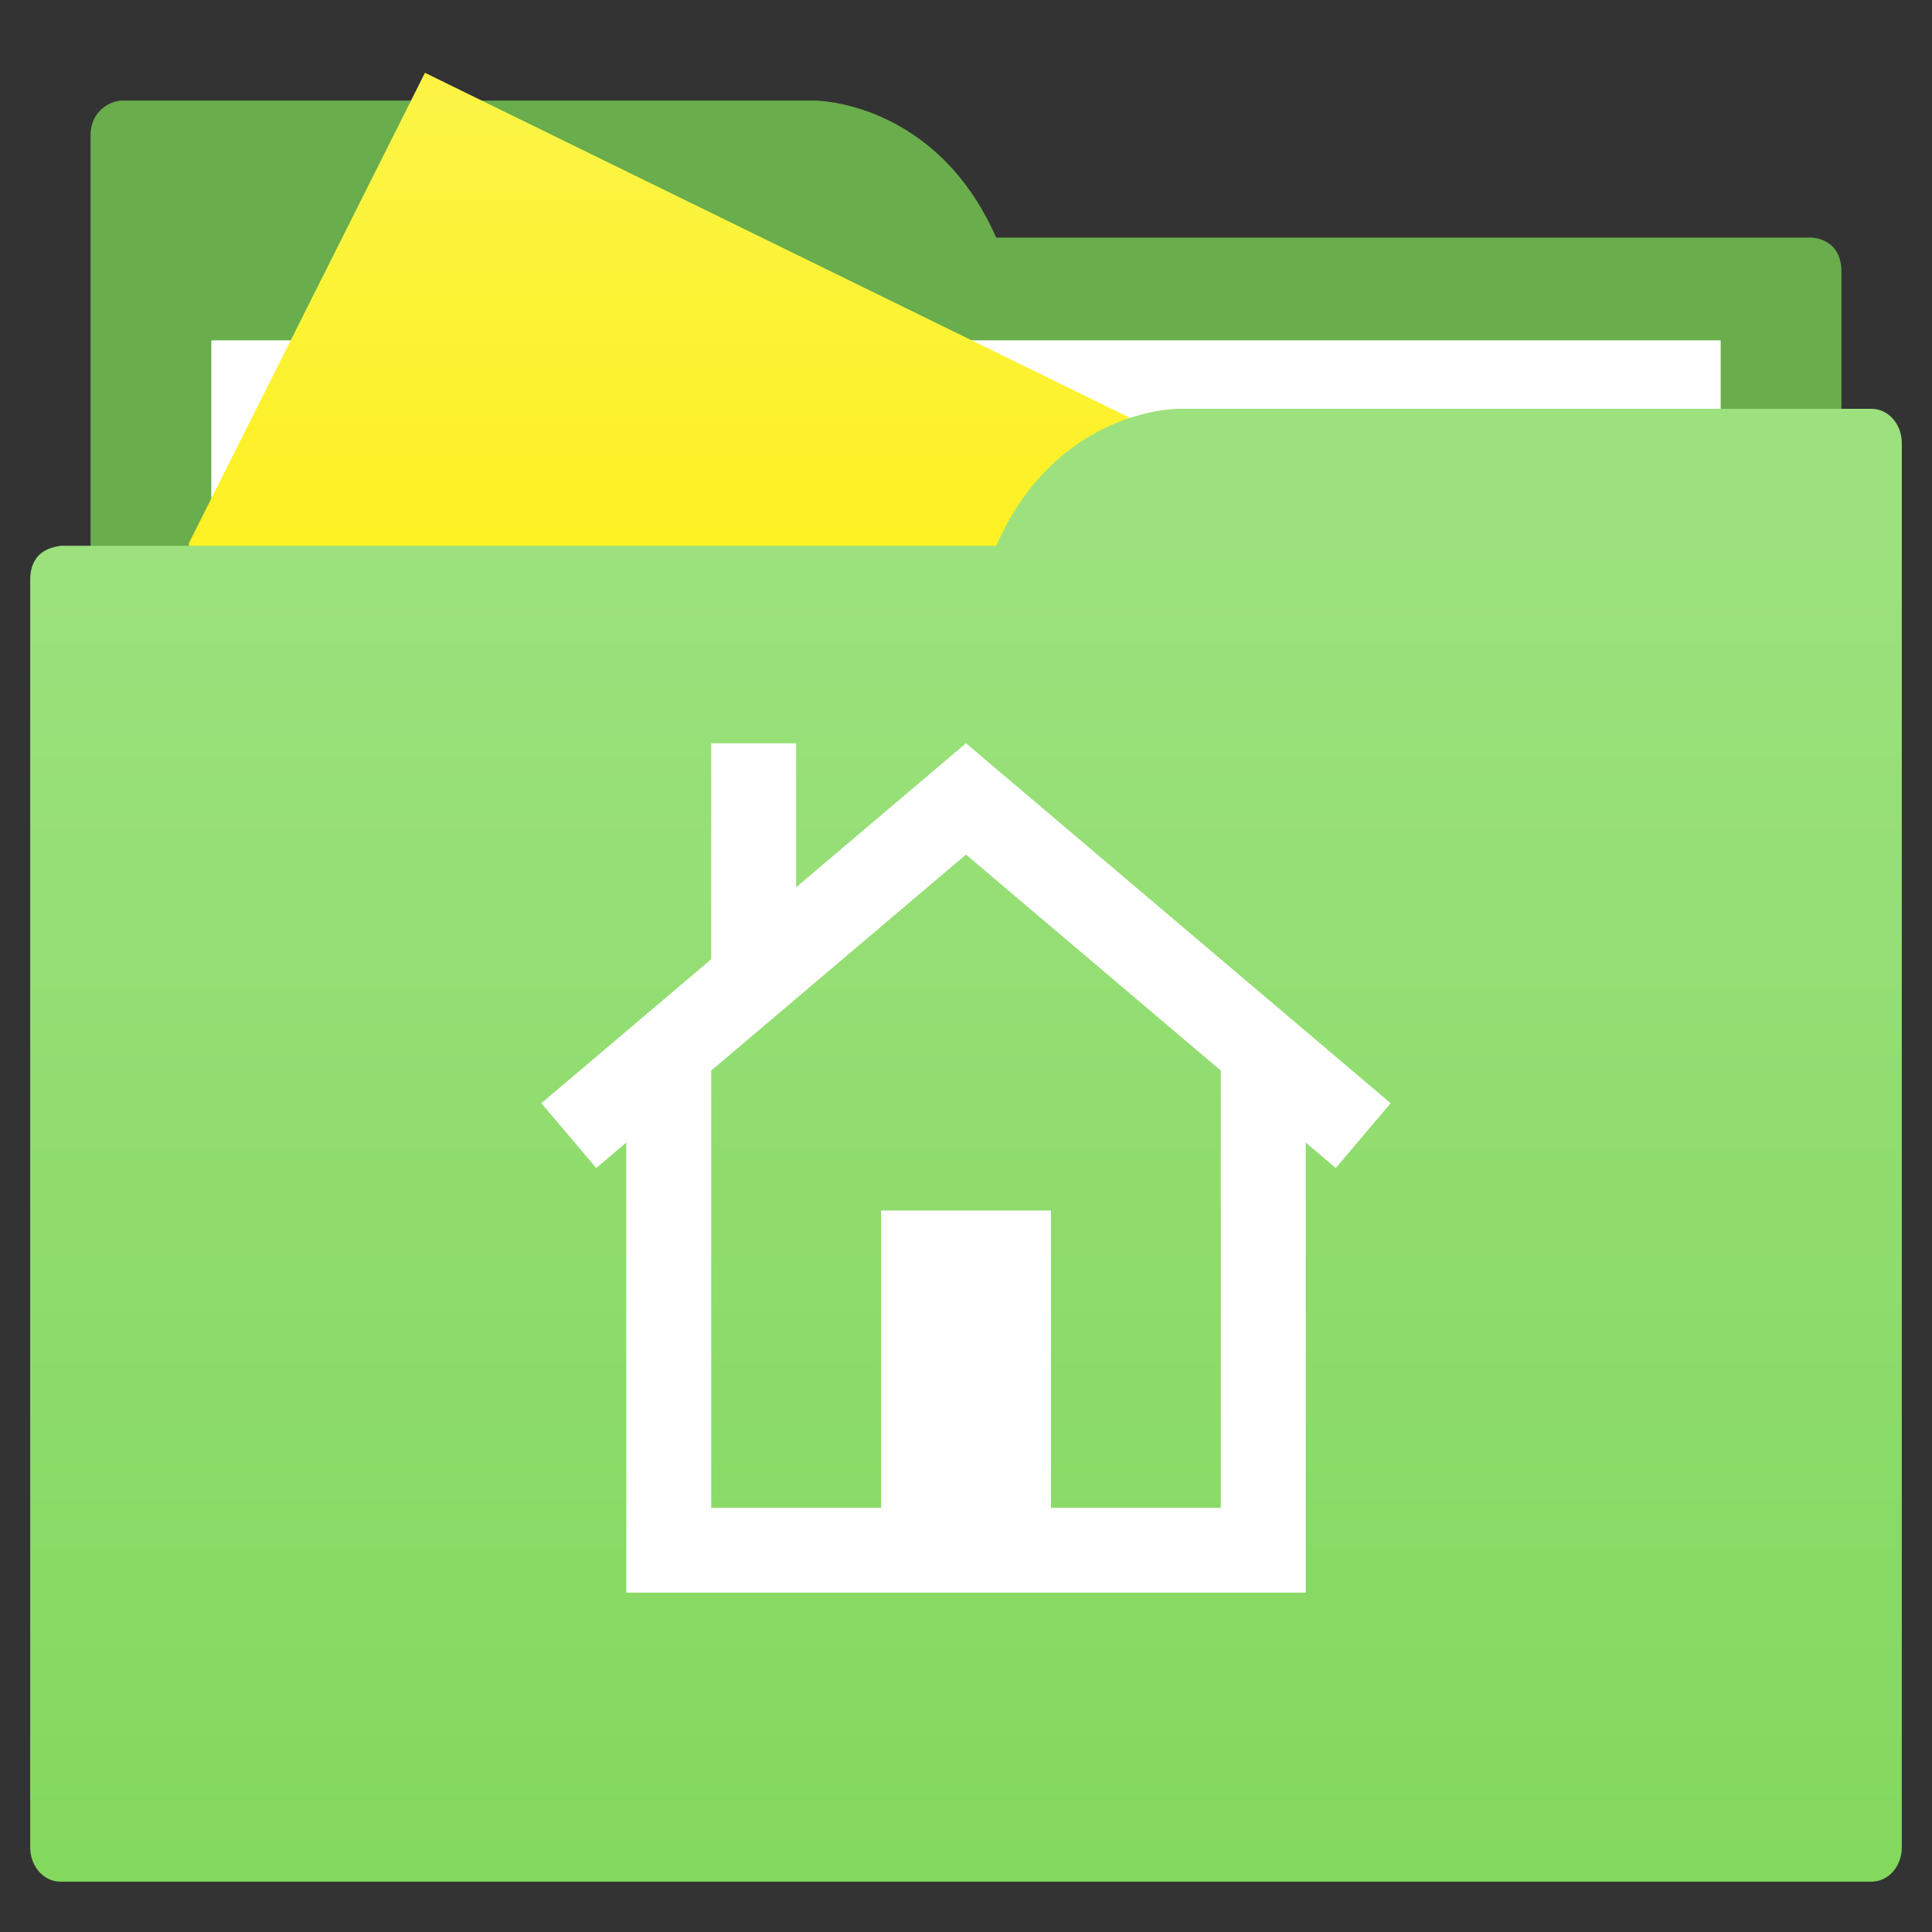 <?xml version="1.0" encoding="UTF-8"?>
<svg id="svg5453" version="1.1" viewBox="0 0 64 64" xmlns="http://www.w3.org/2000/svg" xmlns:xlink="http://www.w3.org/1999/xlink">
 <rect x="0" y="0" width="64" height="64" fill="#333333" stroke="none"/>
 <defs id="defs5455">
  <linearGradient id="linearGradient866" x1="13.211" x2="13.211" y1="18.742" y2="9.458" gradientUnits="userSpaceOnUse">
   <stop id="stop860" style="stop-color:#fdf124" offset="0"/>
   <stop id="stop862" style="stop-color:#fdf446;stop-opacity:.996" offset="1"/>
  </linearGradient>
  <linearGradient id="linearGradient890" x1="416.775" x2="416.775" y1="545.775" y2="501.516" gradientTransform="translate(-384.571,-483.798)" gradientUnits="userSpaceOnUse">
   <stop id="stop884" style="stop-color:#83d85e" offset="0"/>
   <stop id="stop886" style="stop-color:#9ce17d" offset="1"/>
  </linearGradient>
 </defs>
 <path id="folderTab-3" d="m4 3.331c-0.551 0.062-1 0.506-1 1.135v47.654h58v-43.115c0-1.135-1-1.135-1-1.135h-27c-2-4.538-6-4.538-6-4.538h-22z" style="fill-rule:evenodd;fill:#69ad4c"/>
 <path id="folderPaper-6" d="m7 11.274h50v36.308h-50z" style="color-rendering:auto;color:#000000;fill:#ffffff;image-rendering:auto;isolation:auto;mix-blend-mode:normal;shape-rendering:auto;solid-color:#000000;text-decoration-color:#000000;text-decoration-line:none;text-decoration-style:solid;white-space:normal"/>
 <polygon id="polygon19" transform="matrix(1.663,0,0,1.642,-5.398,-12.913)" points="37.746 38.166 7.008 38.154 7.008 18.824 11.711 9.333 37.934 22.329" style="fill:url(#linearGradient866)"/>
 <path id="folderFront-2" d="m39 13.543s-4 0-6 4.538h-31s-0.132 0.019-0.289 0.067c-0.046 0.016-0.092 0.026-0.135 0.049-0.274 0.125-0.576 0.389-0.576 1.019v41.981c0 0.629 0.446 1.135 1 1.135h60c0.554 0 1-0.506 1-1.135v-46.519c0-0.629-0.446-1.135-1-1.135h-1z" style="fill-rule:evenodd;fill:url(#linearGradient890)"/>
 <path id="path938" d="m32.003 24.624 14.065 11.922-1.819 2.146-12.249-10.383-12.249 10.383-1.819-2.146 5.627-4.77v-7.152h2.814v4.767l5.624-4.767h0.006zm11.251 9.847v18.288h-22.508v-18.288h2.814v15.475h5.627v-9.847h5.627v9.847h5.627v-15.475z" style="color-rendering:auto;color:#000000;fill:#ffffff;image-rendering:auto;isolation:auto;mix-blend-mode:normal;shape-rendering:auto;solid-color:#000000;text-decoration-color:#000000;text-decoration-line:none;text-decoration-style:solid;white-space:normal"/>
</svg>
